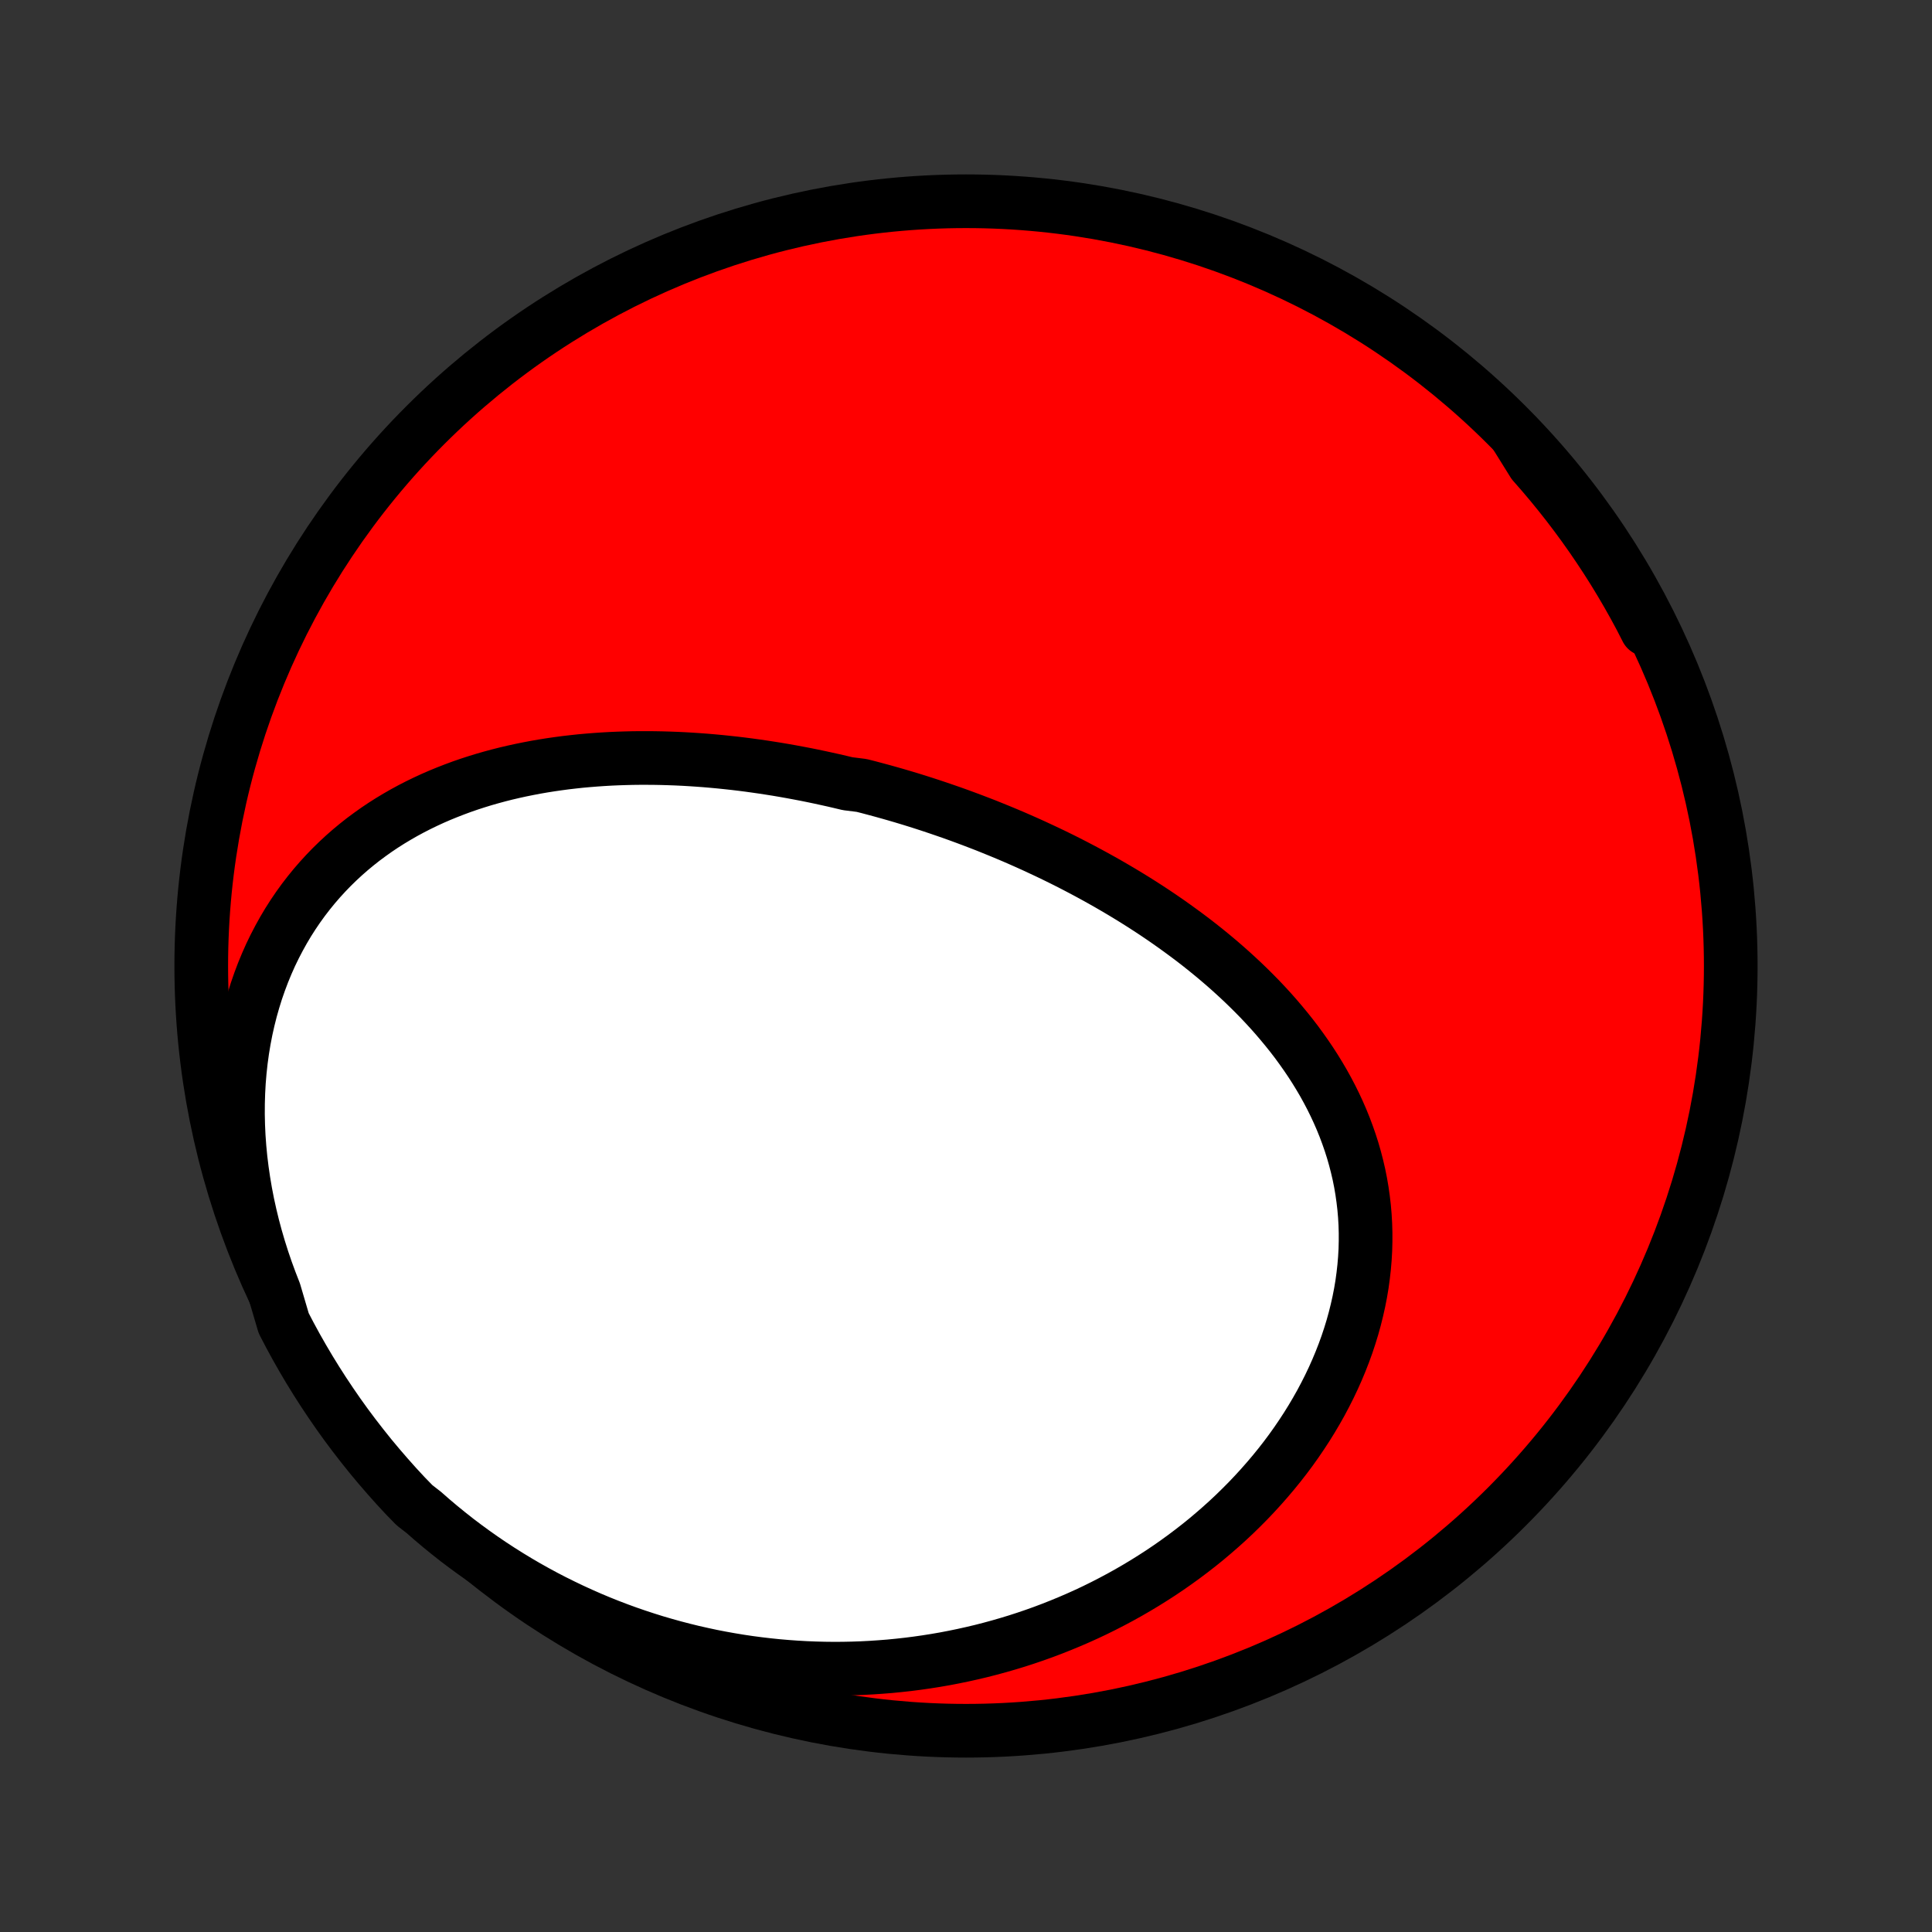 <?xml version="1.0" encoding="utf-8" standalone="no"?>
<!DOCTYPE svg PUBLIC "-//W3C//DTD SVG 1.1//EN"
  "http://www.w3.org/Graphics/SVG/1.1/DTD/svg11.dtd">
<!-- Created with matplotlib (http://matplotlib.org/) -->
<svg height="72pt" version="1.1" viewBox="0 0 72 72" width="72pt" xmlns="http://www.w3.org/2000/svg" xmlns:xlink="http://www.w3.org/1999/xlink">
 <rect x="0" y="0" width="72" height="72" fill="#333333" stroke="none"/>
 <defs>
  <style type="text/css">
*{stroke-linecap:butt;stroke-linejoin:round;}
  </style>
 </defs>
 <g id="figure_1">
  <g id="patch_1">
   <path d="
M0 72
L72 72
L72 0
L0 0
z
" style="fill:none;"/>
  </g>
  <g id="axes_1">
   <g id="PatchCollection_1">
    <defs>
     <path d="
M36 -7.5
C43.558 -7.5 50.808 -10.503 56.153 -15.848
C61.497 -21.192 64.5 -28.442 64.5 -36
C64.5 -43.558 61.497 -50.808 56.153 -56.153
C50.808 -61.497 43.558 -64.5 36 -64.5
C28.442 -64.5 21.192 -61.497 15.848 -56.153
C10.503 -50.808 7.5 -43.558 7.5 -36
C7.5 -28.442 10.503 -21.192 15.848 -15.848
C21.192 -10.503 28.442 -7.5 36 -7.5
z
" id="C0_0_a811fe30f3"/>
     <path d="
M10.231 -23.847
L10.074 -24.251
L9.925 -24.658
L9.785 -25.068
L9.655 -25.48
L9.534 -25.894
L9.423 -26.309
L9.322 -26.726
L9.23 -27.144
L9.149 -27.562
L9.078 -27.981
L9.017 -28.399
L8.966 -28.816
L8.926 -29.233
L8.896 -29.647
L8.877 -30.06
L8.868 -30.47
L8.87 -30.878
L8.882 -31.282
L8.904 -31.683
L8.937 -32.08
L8.98 -32.473
L9.033 -32.861
L9.096 -33.243
L9.169 -33.621
L9.252 -33.992
L9.344 -34.358
L9.446 -34.717
L9.556 -35.07
L9.676 -35.416
L9.804 -35.755
L9.941 -36.087
L10.085 -36.411
L10.238 -36.727
L10.399 -37.036
L10.566 -37.337
L10.741 -37.631
L10.923 -37.916
L11.111 -38.193
L11.306 -38.463
L11.507 -38.724
L11.713 -38.977
L11.925 -39.222
L12.142 -39.459
L12.364 -39.689
L12.591 -39.91
L12.822 -40.124
L13.057 -40.33
L13.296 -40.528
L13.538 -40.719
L13.785 -40.902
L14.034 -41.079
L14.286 -41.248
L14.541 -41.41
L14.799 -41.565
L15.059 -41.714
L15.321 -41.856
L15.586 -41.992
L15.852 -42.121
L16.12 -42.245
L16.389 -42.362
L16.66 -42.473
L16.932 -42.579
L17.205 -42.68
L17.479 -42.775
L17.753 -42.864
L18.029 -42.949
L18.305 -43.028
L18.582 -43.103
L18.859 -43.173
L19.137 -43.238
L19.415 -43.299
L19.693 -43.355
L19.971 -43.408
L20.249 -43.456
L20.527 -43.5
L20.805 -43.54
L21.083 -43.577
L21.361 -43.609
L21.638 -43.639
L21.916 -43.664
L22.192 -43.686
L22.469 -43.705
L22.745 -43.721
L23.021 -43.733
L23.297 -43.742
L23.572 -43.749
L23.846 -43.752
L24.12 -43.752
L24.394 -43.75
L24.667 -43.745
L24.939 -43.737
L25.211 -43.727
L25.483 -43.714
L25.754 -43.698
L26.024 -43.68
L26.294 -43.66
L26.563 -43.637
L26.832 -43.612
L27.101 -43.584
L27.368 -43.555
L27.636 -43.523
L27.902 -43.489
L28.169 -43.452
L28.434 -43.414
L28.7 -43.373
L28.965 -43.331
L29.229 -43.286
L29.493 -43.239
L29.756 -43.19
L30.019 -43.14
L30.282 -43.087
L30.544 -43.032
L30.806 -42.975
L31.068 -42.917
L31.329 -42.856
L31.589 -42.794
L32.11 -42.729
L32.37 -42.663
L32.629 -42.594
L32.889 -42.524
L33.147 -42.452
L33.406 -42.378
L33.664 -42.302
L33.923 -42.224
L34.181 -42.144
L34.438 -42.062
L34.696 -41.978
L34.953 -41.892
L35.21 -41.804
L35.467 -41.715
L35.724 -41.623
L35.98 -41.529
L36.237 -41.433
L36.493 -41.335
L36.749 -41.236
L37.004 -41.133
L37.26 -41.029
L37.515 -40.923
L37.77 -40.815
L38.025 -40.704
L38.28 -40.591
L38.534 -40.476
L38.788 -40.358
L39.042 -40.239
L39.296 -40.117
L39.549 -39.993
L39.802 -39.866
L40.054 -39.737
L40.306 -39.605
L40.558 -39.471
L40.809 -39.334
L41.06 -39.195
L41.309 -39.054
L41.559 -38.909
L41.808 -38.762
L42.056 -38.612
L42.303 -38.46
L42.549 -38.305
L42.794 -38.147
L43.039 -37.986
L43.282 -37.822
L43.524 -37.655
L43.765 -37.485
L44.004 -37.312
L44.242 -37.137
L44.479 -36.958
L44.714 -36.776
L44.947 -36.59
L45.178 -36.402
L45.407 -36.21
L45.634 -36.015
L45.859 -35.816
L46.081 -35.614
L46.301 -35.409
L46.518 -35.2
L46.732 -34.988
L46.943 -34.773
L47.151 -34.553
L47.355 -34.331
L47.556 -34.104
L47.752 -33.874
L47.945 -33.641
L48.134 -33.404
L48.319 -33.163
L48.498 -32.918
L48.673 -32.67
L48.843 -32.419
L49.008 -32.163
L49.167 -31.904
L49.321 -31.642
L49.468 -31.376
L49.61 -31.106
L49.745 -30.833
L49.874 -30.556
L49.996 -30.276
L50.111 -29.993
L50.218 -29.707
L50.319 -29.417
L50.412 -29.125
L50.497 -28.829
L50.574 -28.531
L50.644 -28.23
L50.705 -27.926
L50.757 -27.62
L50.801 -27.311
L50.837 -27.001
L50.864 -26.688
L50.882 -26.374
L50.891 -26.058
L50.891 -25.74
L50.883 -25.421
L50.865 -25.102
L50.838 -24.781
L50.802 -24.46
L50.758 -24.138
L50.704 -23.816
L50.641 -23.494
L50.569 -23.173
L50.489 -22.852
L50.4 -22.531
L50.302 -22.212
L50.196 -21.893
L50.081 -21.576
L49.958 -21.261
L49.827 -20.948
L49.688 -20.636
L49.541 -20.327
L49.386 -20.02
L49.224 -19.715
L49.054 -19.414
L48.878 -19.116
L48.694 -18.82
L48.503 -18.528
L48.306 -18.239
L48.103 -17.954
L47.893 -17.673
L47.677 -17.396
L47.455 -17.123
L47.227 -16.854
L46.994 -16.589
L46.756 -16.329
L46.513 -16.073
L46.264 -15.822
L46.011 -15.575
L45.753 -15.333
L45.49 -15.096
L45.223 -14.864
L44.953 -14.636
L44.678 -14.414
L44.399 -14.197
L44.117 -13.985
L43.831 -13.778
L43.542 -13.576
L43.249 -13.379
L42.953 -13.188
L42.655 -13.002
L42.353 -12.821
L42.049 -12.645
L41.743 -12.475
L41.433 -12.31
L41.122 -12.15
L40.808 -11.995
L40.492 -11.846
L40.173 -11.702
L39.853 -11.564
L39.531 -11.431
L39.208 -11.303
L38.882 -11.18
L38.555 -11.063
L38.226 -10.951
L37.896 -10.844
L37.564 -10.743
L37.231 -10.647
L36.897 -10.556
L36.561 -10.47
L36.224 -10.39
L35.886 -10.315
L35.547 -10.245
L35.208 -10.18
L34.867 -10.121
L34.525 -10.067
L34.183 -10.018
L33.839 -9.974
L33.495 -9.936
L33.15 -9.902
L32.805 -9.875
L32.459 -9.852
L32.112 -9.834
L31.765 -9.822
L31.417 -9.815
L31.069 -9.813
L30.721 -9.817
L30.372 -9.826
L30.023 -9.84
L29.673 -9.86
L29.323 -9.885
L28.973 -9.915
L28.623 -9.951
L28.273 -9.992
L27.922 -10.038
L27.572 -10.09
L27.222 -10.148
L26.871 -10.211
L26.521 -10.279
L26.171 -10.354
L25.821 -10.433
L25.471 -10.519
L25.122 -10.61
L24.773 -10.707
L24.424 -10.809
L24.076 -10.918
L23.729 -11.032
L23.382 -11.152
L23.036 -11.278
L22.691 -11.41
L22.346 -11.548
L22.003 -11.692
L21.66 -11.843
L21.319 -11.999
L20.979 -12.162
L20.64 -12.33
L20.302 -12.505
L19.966 -12.687
L19.632 -12.874
L19.3 -13.068
L18.969 -13.269
L18.64 -13.476
L18.314 -13.689
L17.99 -13.909
L17.668 -14.136
L17.349 -14.369
L17.032 -14.608
L16.719 -14.855
L16.409 -15.107
L16.101 -15.367
L15.797 -15.633
L15.446 -15.906
L15.104 -16.257
L14.769 -16.619
L14.441 -16.987
L14.119 -17.36
L13.803 -17.739
L13.495 -18.124
L13.193 -18.514
L12.898 -18.909
L12.61 -19.31
L12.33 -19.716
L12.056 -20.127
L11.79 -20.542
L11.531 -20.962
L11.28 -21.387
L11.036 -21.816
L10.8 -22.25
L10.572 -22.688
z
" id="C0_1_3e3f1d0cb1"/>
     <path d="
M56.484 -55.797
L56.754 -55.487
L57.023 -55.174
L57.288 -54.857
L57.551 -54.536
L57.811 -54.211
L58.068 -53.882
L58.323 -53.55
L58.574 -53.214
L58.823 -52.874
L59.069 -52.531
L59.312 -52.184
L59.553 -51.834
L59.79 -51.48
L60.024 -51.124
L60.255 -50.764
L60.483 -50.4
L60.708 -50.034
L60.93 -49.665
L61.149 -49.293
L61.364 -48.918
L61.367 -48.541
L61.136 -48.992
L60.898 -49.432
L60.652 -49.869
L60.399 -50.301
L60.138 -50.73
L59.87 -51.153
L59.594 -51.572
L59.312 -51.986
L59.022 -52.396
L58.725 -52.8
L58.422 -53.199
L58.111 -53.593
L57.794 -53.982
L57.47 -54.365
L57.14 -54.742
z
" id="C0_2_c4dd3478eb"/>
    </defs>
    <g clip-path="url(#p1bffca34e9)">
     <use style="fill:#ff0000;stroke:#000000;stroke-width:2.0;" x="0.0" xlink:href="#C0_0_a811fe30f3" y="72.0"/>
    </g>
    <g clip-path="url(#p1bffca34e9)">
     <use style="fill:#ffffff;stroke:#000000;stroke-width:2.0;" x="0.0" xlink:href="#C0_1_3e3f1d0cb1" y="72.0"/>
    </g>
    <g clip-path="url(#p1bffca34e9)">
     <use style="fill:#ffffff;stroke:#000000;stroke-width:2.0;" x="0.0" xlink:href="#C0_2_c4dd3478eb" y="72.0"/>
    </g>
   </g>
  </g>
 </g>
 <defs>
  <clipPath id="p1bffca34e9">
   <rect height="72.0" width="72.0" x="0.0" y="0.0"/>
  </clipPath>
 </defs>
</svg>
